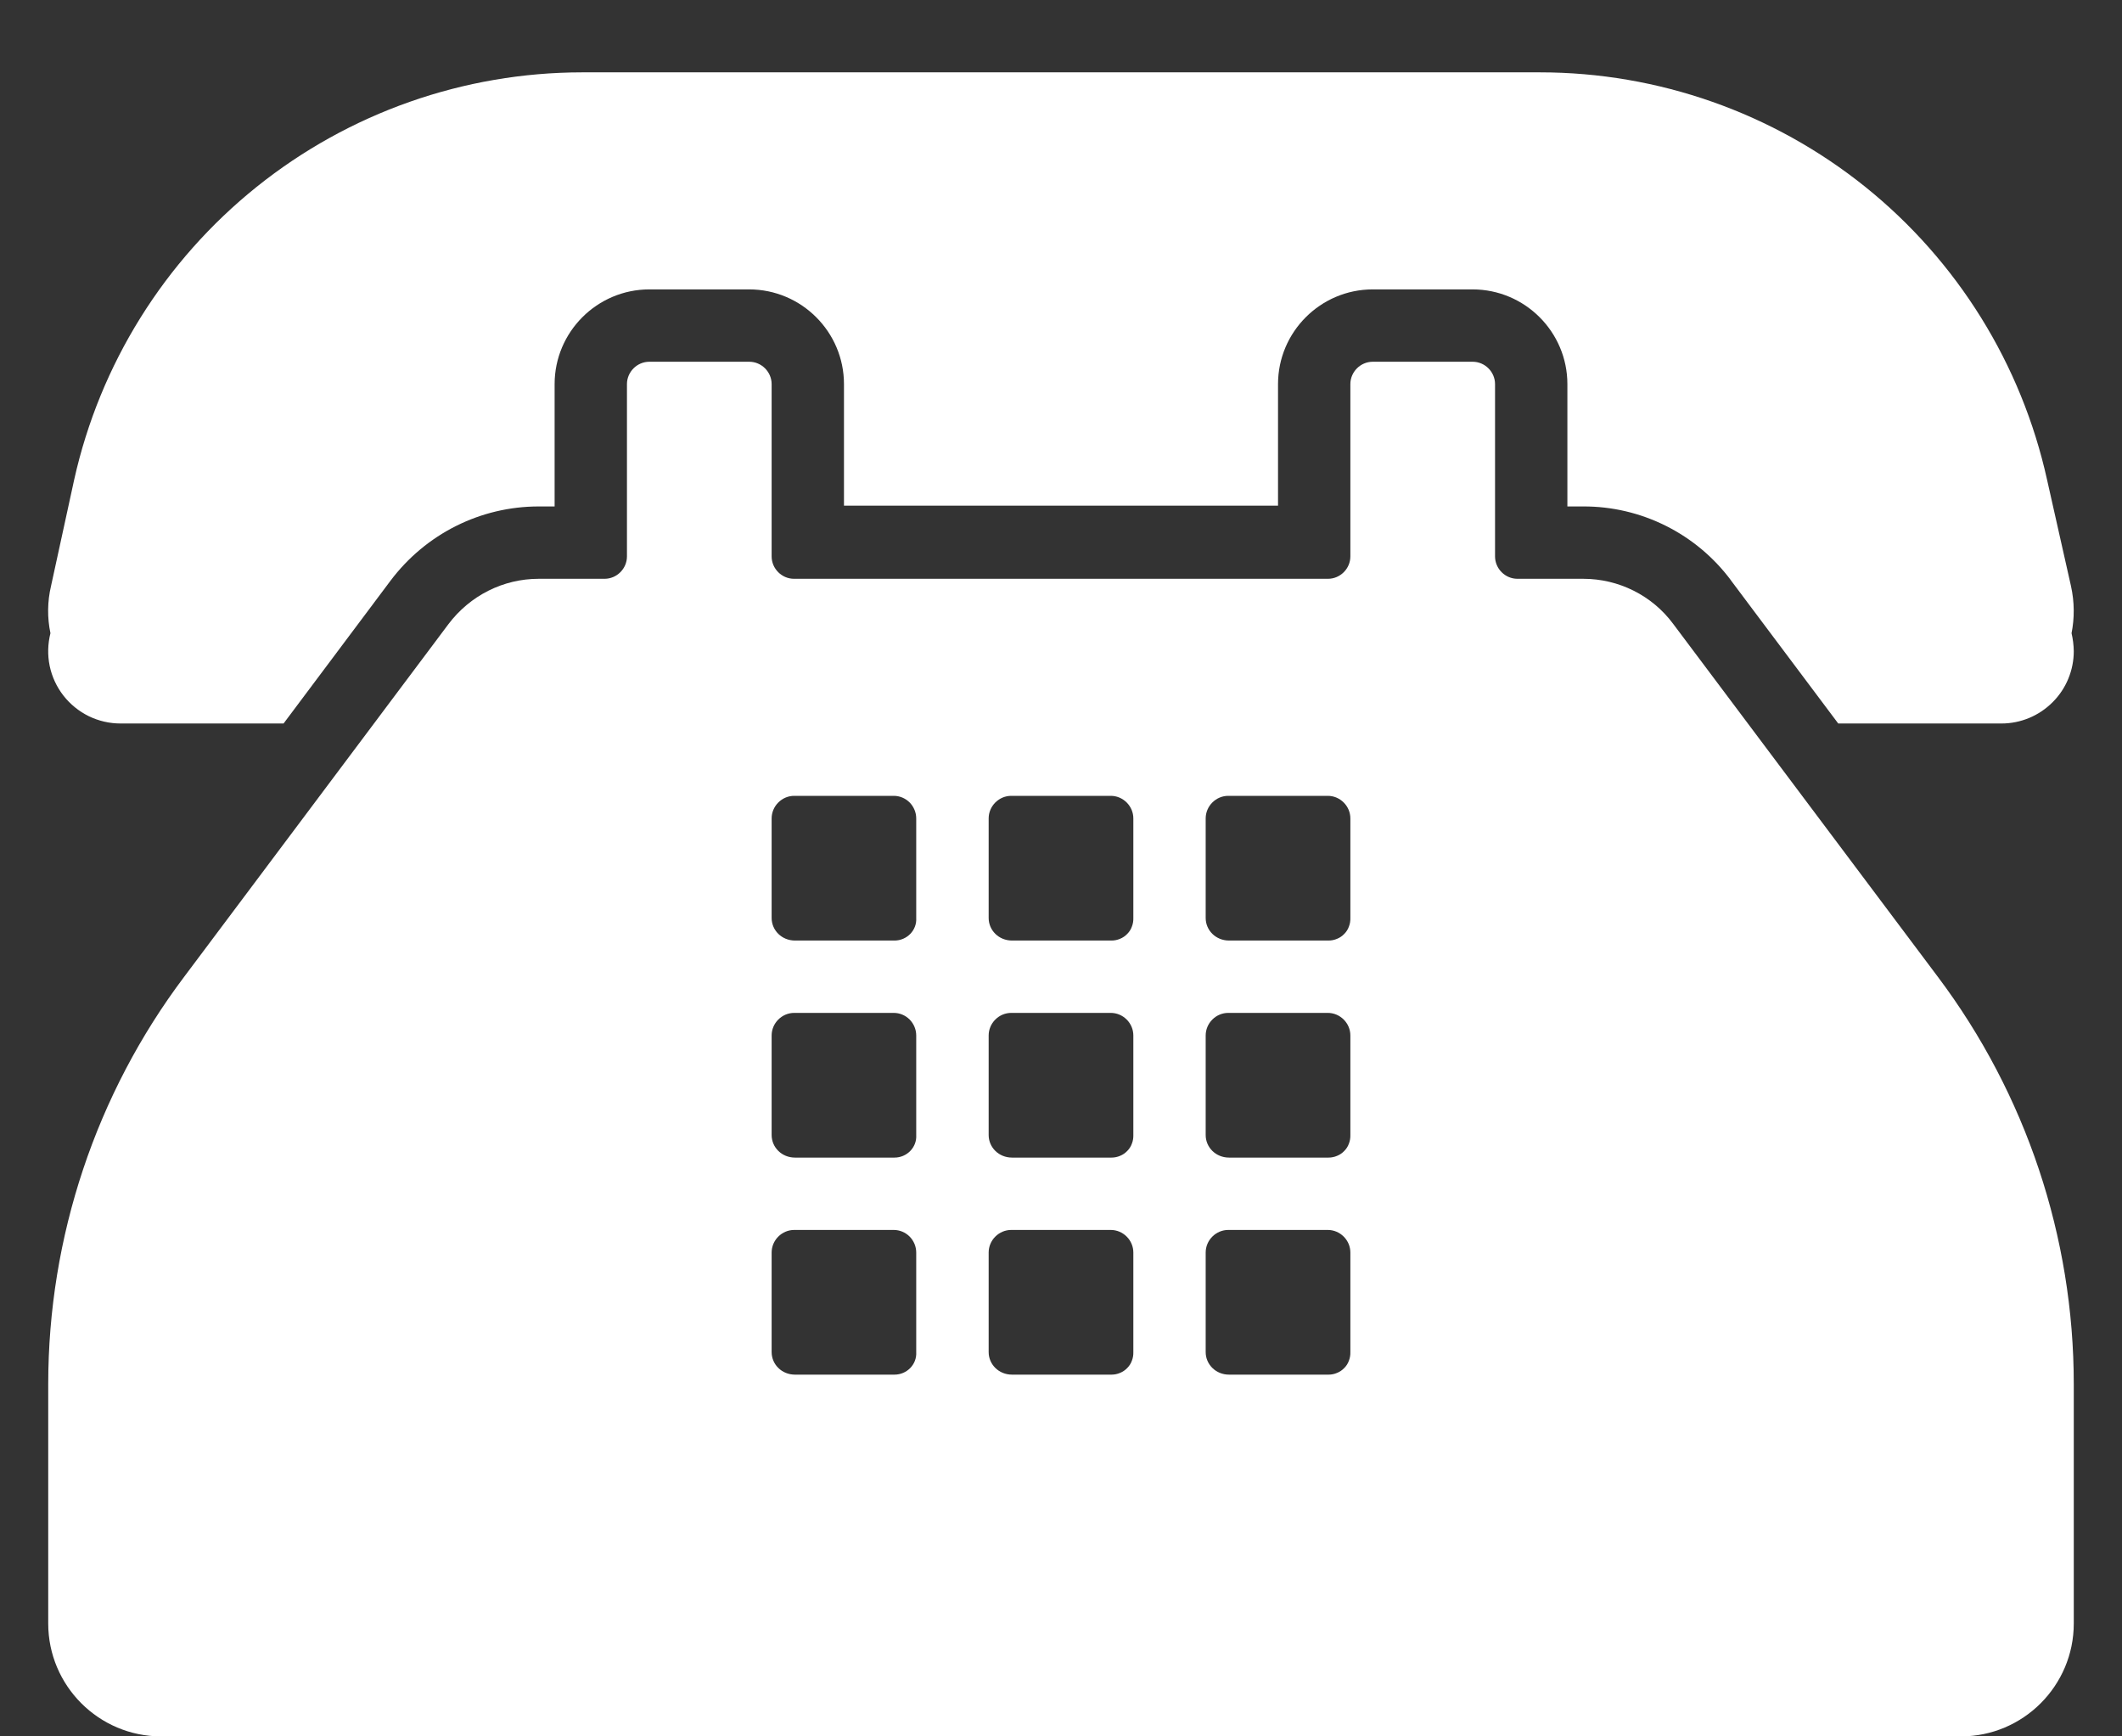<svg width="22" height="18" viewBox="0 0 22 18" fill="none" xmlns="http://www.w3.org/2000/svg">
<rect x="0" y="0" width="22" height="18" fill="#333333" stroke="none"/>
<path d="M21.223 4.973L21.471 6.075C21.508 6.242 21.508 6.408 21.477 6.564C21.491 6.624 21.499 6.686 21.5 6.75C21.5 6.949 21.421 7.14 21.28 7.28C21.139 7.421 20.949 7.5 20.75 7.5H19.058L17.946 6.017V6.016C17.768 5.777 17.537 5.584 17.271 5.451C17.005 5.318 16.712 5.249 16.415 5.25H16.25V3.982C16.25 3.441 15.809 3 15.267 3H14.232C13.691 3 13.25 3.441 13.25 3.982V5.242H8.75V3.982C8.75 3.441 8.309 3 7.767 3H6.732C6.191 3 5.75 3.441 5.75 3.982V5.25H5.585C4.979 5.25 4.412 5.536 4.047 6.022L2.94 7.5H1.25C1.135 7.5 1.023 7.474 0.92 7.424C0.817 7.373 0.727 7.3 0.657 7.21C0.587 7.12 0.538 7.014 0.515 6.903C0.492 6.791 0.495 6.675 0.523 6.564C0.489 6.403 0.491 6.236 0.529 6.075L0.769 4.973C1.036 3.775 1.704 2.705 2.661 1.937C3.618 1.17 4.807 0.751 6.034 0.75H15.966C17.192 0.75 18.381 1.169 19.337 1.936C20.293 2.704 20.958 3.775 21.223 4.973Z" fill="white"/>
<path d="M17.345 6.465L20.09 10.125C21.005 11.342 21.5 12.824 21.5 14.348V16.83C21.5 17.475 20.975 18 20.33 18H1.67C1.025 18 0.5 17.475 0.5 16.83V14.348C0.5 12.825 0.995 11.34 1.91 10.125L4.647 6.473C4.872 6.173 5.218 6 5.585 6H6.268C6.395 6 6.5 5.895 6.5 5.768V3.982C6.5 3.855 6.605 3.75 6.732 3.75H7.768C7.895 3.75 8 3.855 8 3.982V5.768C8 5.895 8.105 6 8.232 6H13.768C13.895 6 14 5.895 14 5.768V3.982C14 3.855 14.105 3.75 14.232 3.75H15.268C15.395 3.75 15.5 3.855 15.5 3.982V5.768C15.5 5.895 15.605 6 15.732 6H16.415C16.782 6 17.128 6.173 17.345 6.465ZM9.274 9.75C9.401 9.75 9.507 9.645 9.499 9.516V8.484C9.499 8.422 9.474 8.363 9.431 8.319C9.387 8.275 9.328 8.25 9.266 8.25H8.234C8.172 8.25 8.113 8.275 8.069 8.319C8.025 8.363 8 8.422 8 8.484V9.516C8 9.644 8.105 9.75 8.242 9.75H9.274ZM11.524 9.75C11.554 9.75 11.584 9.744 11.612 9.732C11.64 9.721 11.666 9.703 11.687 9.681C11.708 9.66 11.725 9.634 11.735 9.605C11.746 9.577 11.751 9.546 11.75 9.516V8.484C11.75 8.422 11.725 8.363 11.681 8.319C11.637 8.275 11.578 8.25 11.516 8.25H10.484C10.422 8.25 10.363 8.275 10.319 8.319C10.275 8.363 10.25 8.422 10.25 8.484V9.516C10.25 9.644 10.355 9.75 10.492 9.75H11.524ZM12.742 9.75H13.774C13.804 9.75 13.834 9.744 13.862 9.732C13.89 9.721 13.916 9.703 13.937 9.681C13.958 9.66 13.975 9.634 13.985 9.605C13.996 9.577 14.001 9.546 14 9.516V8.484C14 8.422 13.975 8.363 13.931 8.319C13.887 8.275 13.828 8.25 13.766 8.25H12.734C12.672 8.25 12.613 8.275 12.569 8.319C12.525 8.363 12.5 8.422 12.5 8.484V9.516C12.5 9.644 12.605 9.75 12.742 9.75ZM9.274 12C9.401 12 9.507 11.895 9.499 11.766V10.734C9.499 10.672 9.474 10.613 9.431 10.569C9.387 10.525 9.328 10.5 9.266 10.5H8.234C8.172 10.5 8.113 10.525 8.069 10.569C8.025 10.613 8 10.672 8 10.734V11.766C8 11.894 8.105 12 8.242 12H9.274ZM10.492 12H11.524C11.554 12 11.584 11.994 11.612 11.982C11.64 11.971 11.666 11.953 11.687 11.931C11.708 11.91 11.725 11.884 11.735 11.855C11.746 11.827 11.751 11.796 11.75 11.766V10.734C11.75 10.672 11.725 10.613 11.681 10.569C11.637 10.525 11.578 10.5 11.516 10.5H10.484C10.422 10.5 10.363 10.525 10.319 10.569C10.275 10.613 10.25 10.672 10.25 10.734V11.766C10.25 11.894 10.355 12 10.492 12ZM13.774 12C13.804 12 13.834 11.994 13.862 11.982C13.89 11.971 13.916 11.953 13.937 11.931C13.958 11.91 13.975 11.884 13.985 11.855C13.996 11.827 14.001 11.796 14 11.766V10.734C14 10.672 13.975 10.613 13.931 10.569C13.887 10.525 13.828 10.5 13.766 10.5H12.734C12.672 10.5 12.613 10.525 12.569 10.569C12.525 10.613 12.5 10.672 12.5 10.734V11.766C12.5 11.894 12.605 12 12.742 12H13.774ZM8.242 14.25H9.274C9.401 14.25 9.507 14.145 9.499 14.016V12.984C9.499 12.922 9.474 12.863 9.431 12.819C9.387 12.775 9.328 12.75 9.266 12.75H8.234C8.172 12.75 8.113 12.775 8.069 12.819C8.025 12.863 8 12.922 8 12.984V14.016C8 14.144 8.105 14.25 8.242 14.25ZM11.524 14.25C11.554 14.25 11.584 14.244 11.612 14.232C11.64 14.221 11.666 14.203 11.687 14.181C11.708 14.16 11.725 14.134 11.735 14.105C11.746 14.077 11.751 14.046 11.75 14.016V12.984C11.75 12.922 11.725 12.863 11.681 12.819C11.637 12.775 11.578 12.75 11.516 12.75H10.484C10.422 12.75 10.363 12.775 10.319 12.819C10.275 12.863 10.25 12.922 10.25 12.984V14.016C10.25 14.144 10.355 14.25 10.492 14.25H11.524ZM12.742 14.25H13.774C13.804 14.25 13.834 14.244 13.862 14.232C13.89 14.221 13.916 14.203 13.937 14.181C13.958 14.16 13.975 14.134 13.985 14.105C13.996 14.077 14.001 14.046 14 14.016V12.984C14 12.922 13.975 12.863 13.931 12.819C13.887 12.775 13.828 12.75 13.766 12.75H12.734C12.672 12.75 12.613 12.775 12.569 12.819C12.525 12.863 12.5 12.922 12.5 12.984V14.016C12.5 14.144 12.605 14.25 12.742 14.25Z" fill="white"/>
</svg>

